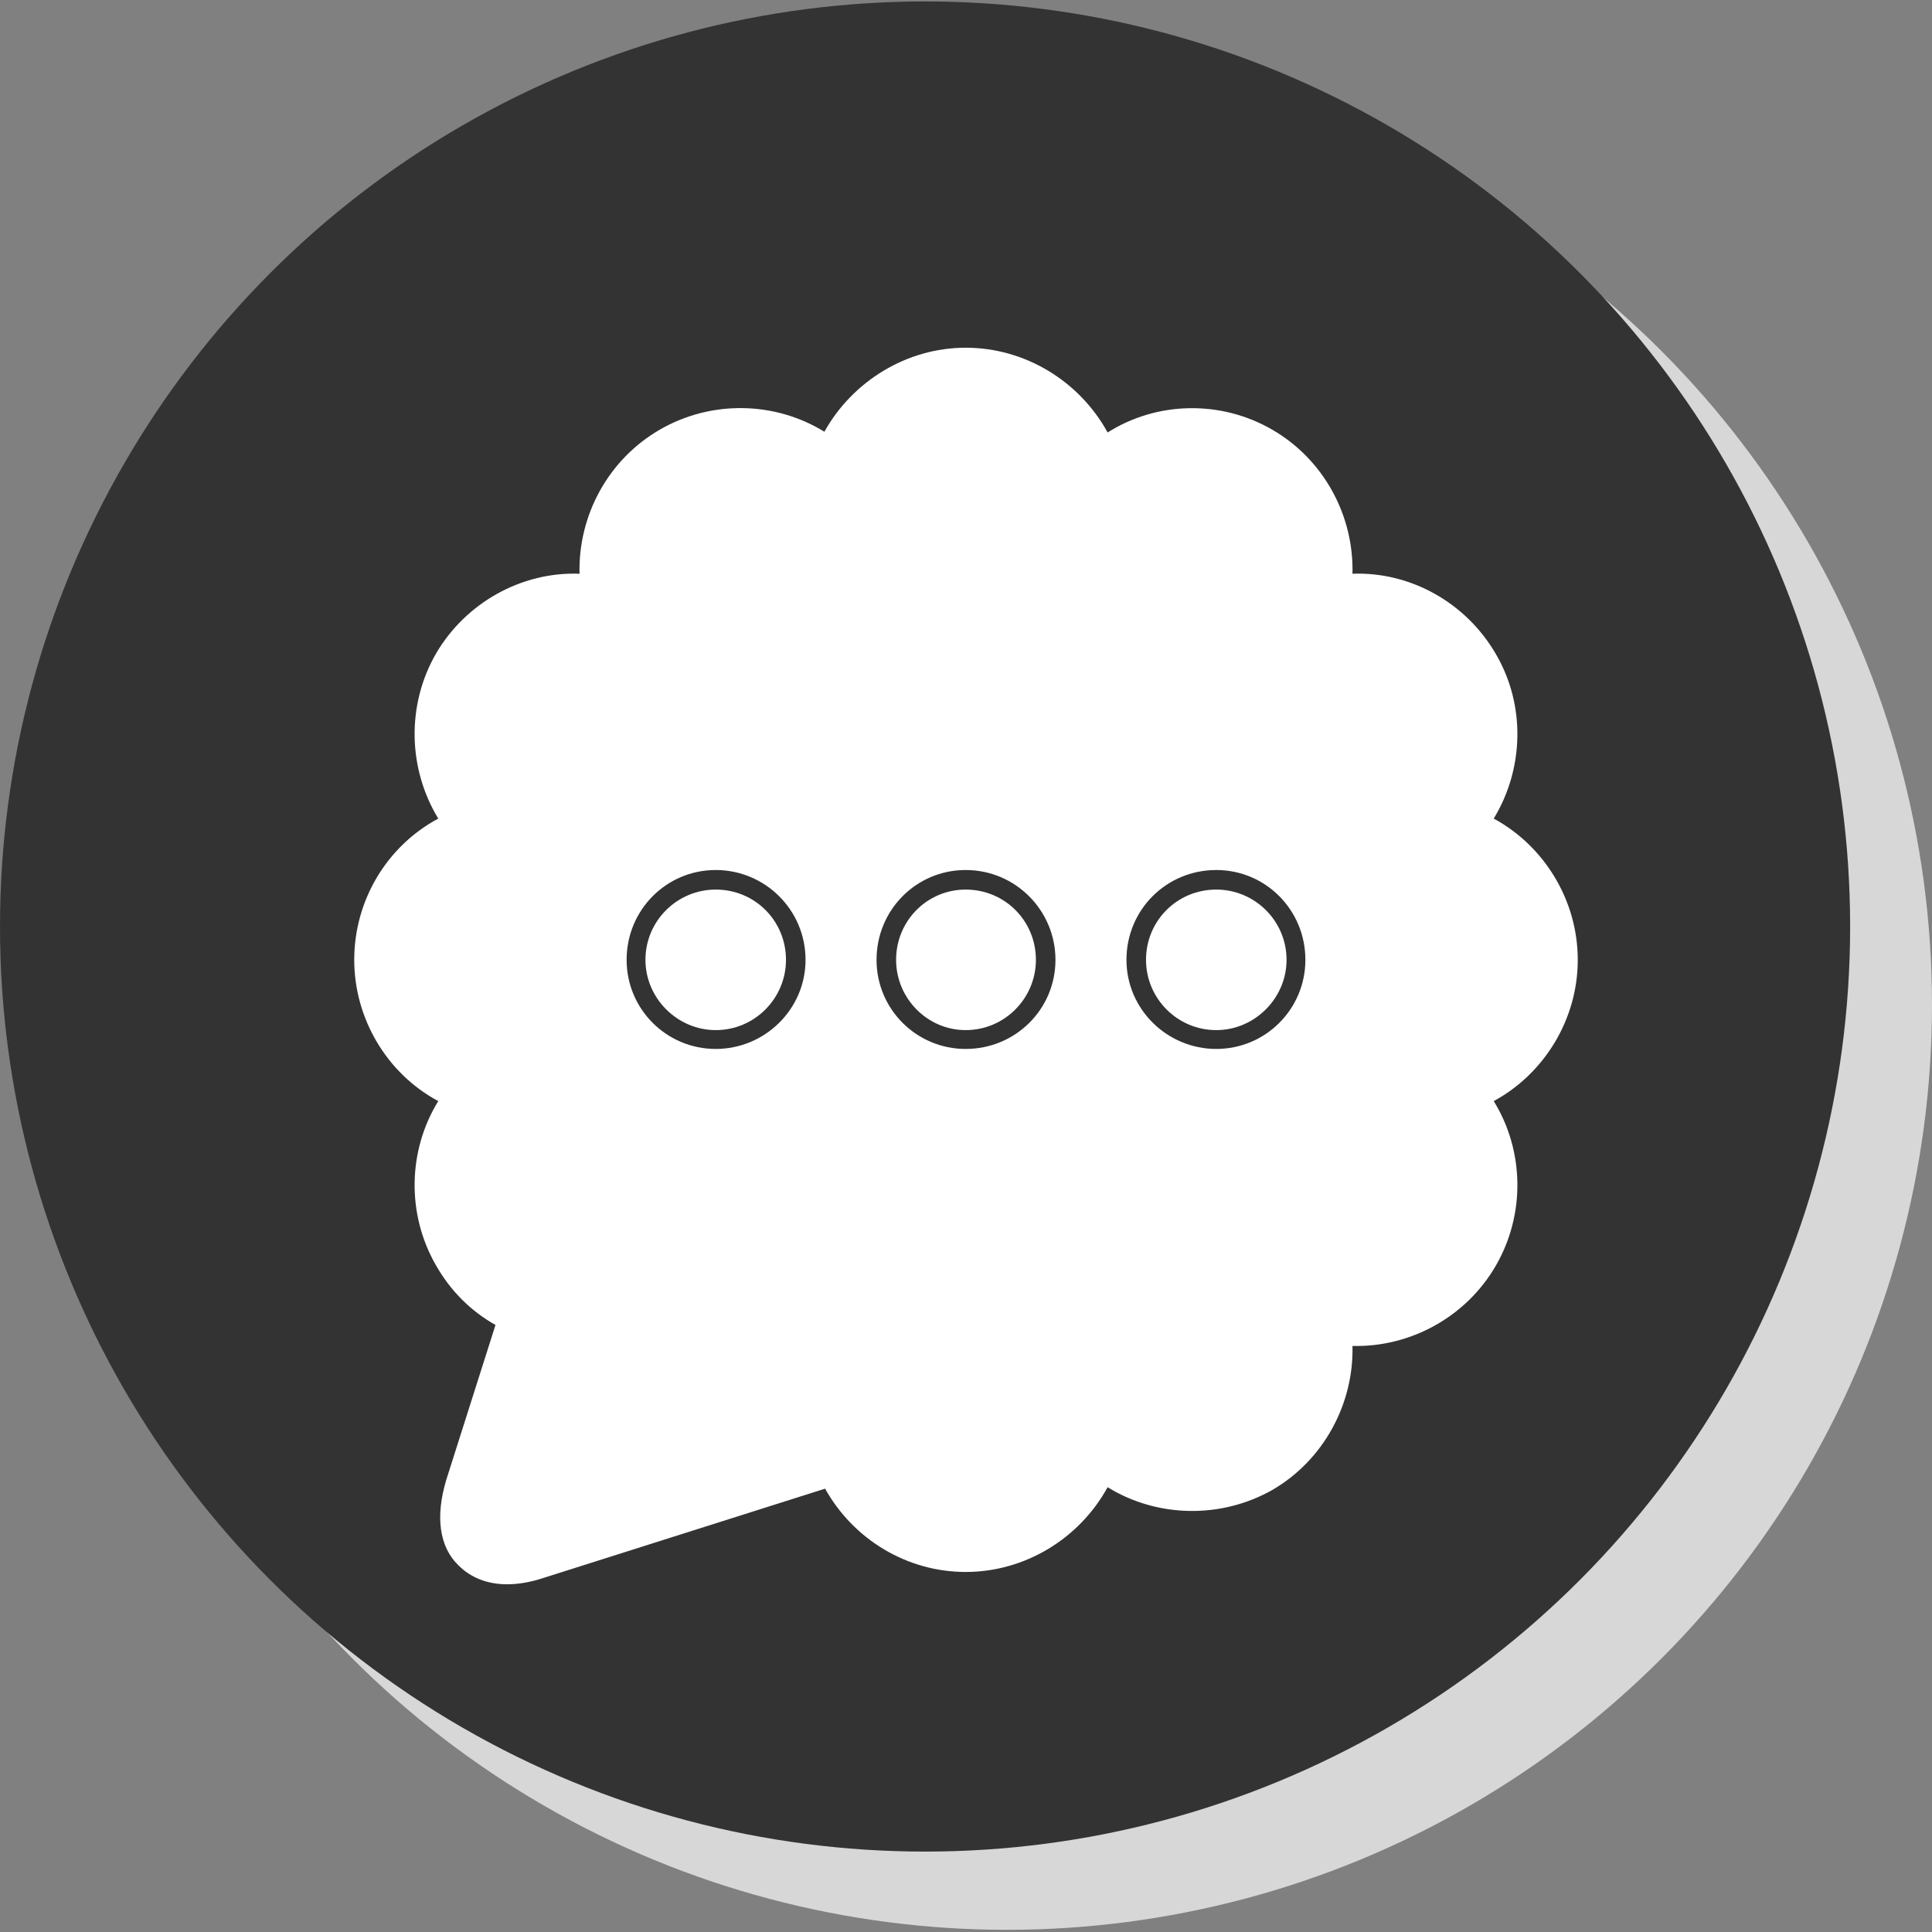 <?xml version="1.0" encoding="UTF-8"?>
<!DOCTYPE svg PUBLIC "-//W3C//DTD SVG 1.1//EN" "http://www.w3.org/Graphics/SVG/1.1/DTD/svg11.dtd">
<!-- Creator: CorelDRAW -->
<svg xmlns="http://www.w3.org/2000/svg" xml:space="preserve" width="2.667in" height="2.667in" version="1.1" style="shape-rendering:geometricPrecision; text-rendering:geometricPrecision; image-rendering:optimizeQuality; fill-rule:evenodd; clip-rule:evenodd"
viewBox="0 0 2667 2667"
 xmlns:xlink="http://www.w3.org/1999/xlink">
 <rect x="0" y="0" width="2667" height="2667" fill="#808080" stroke="none"/>
 <defs>
  <style type="text/css">
   <![CDATA[
    .fil1 {fill:#333333}
    .fil0 {fill:#D7D7D7}
    .fil2 {fill:white}
   ]]>
  </style>
 </defs>
 <g id="_610097264">
  <circle class="fil0" cx="1390" cy="1387" r="1277"/>
  <circle class="fil1" cx="1277" cy="1279" r="1277"/>
 </g>
 <g id="Layer_x0020_1">
  <path class="fil2" d="M700 2187c-27,0 -50,-9 -67,-26 -27,-26 -32,-68 -17,-118l68 -214c-34,-19 -62,-47 -82,-82 -41,-71 -39,-159 3,-227 -71,-38 -116,-114 -116,-195 0,-82 45,-157 116,-195 -42,-69 -44,-157 -3,-228 41,-70 118,-113 198,-110 -2,-81 40,-158 111,-199 71,-41 159,-39 227,3 39,-70 114,-116 195,-116 82,0 157,46 196,117 68,-43 156,-45 227,-4 71,41 113,118 111,199 80,-3 157,40 198,111 41,70 39,158 -3,227 70,38 116,113 116,195 0,82 -46,157 -116,195 42,68 44,156 3,227 -41,71 -118,113 -198,111 2,80 -40,158 -111,199 -71,40 -159,38 -227,-4 -39,71 -114,117 -196,117 -81,0 -155,-45 -194,-115l-388 123c-18,6 -35,9 -51,9zm979 -739c68,0 123,-55 123,-123 0,-69 -55,-124 -123,-124 -69,0 -124,55 -124,124 0,68 56,123 124,123zm0 -220c53,0 97,43 97,97 0,53 -44,97 -97,97 -54,0 -97,-44 -97,-97 0,-54 43,-97 97,-97zm-346 220c69,0 124,-55 124,-123 0,-68 -55,-124 -124,-124 -68,0 -123,55 -123,124 0,68 55,123 123,123zm0 -220c54,0 97,43 97,97 0,53 -43,97 -97,97 -53,0 -96,-44 -96,-97 0,-54 43,-97 96,-97zm-345 220c68,0 124,-55 124,-123 0,-69 -56,-124 -124,-124 -68,0 -123,55 -123,124 0,68 55,123 123,123zm0 -220c54,0 97,43 97,97 0,53 -43,97 -97,97 -53,0 -97,-44 -97,-97 0,-54 44,-97 97,-97z"/>
 </g>
</svg>
